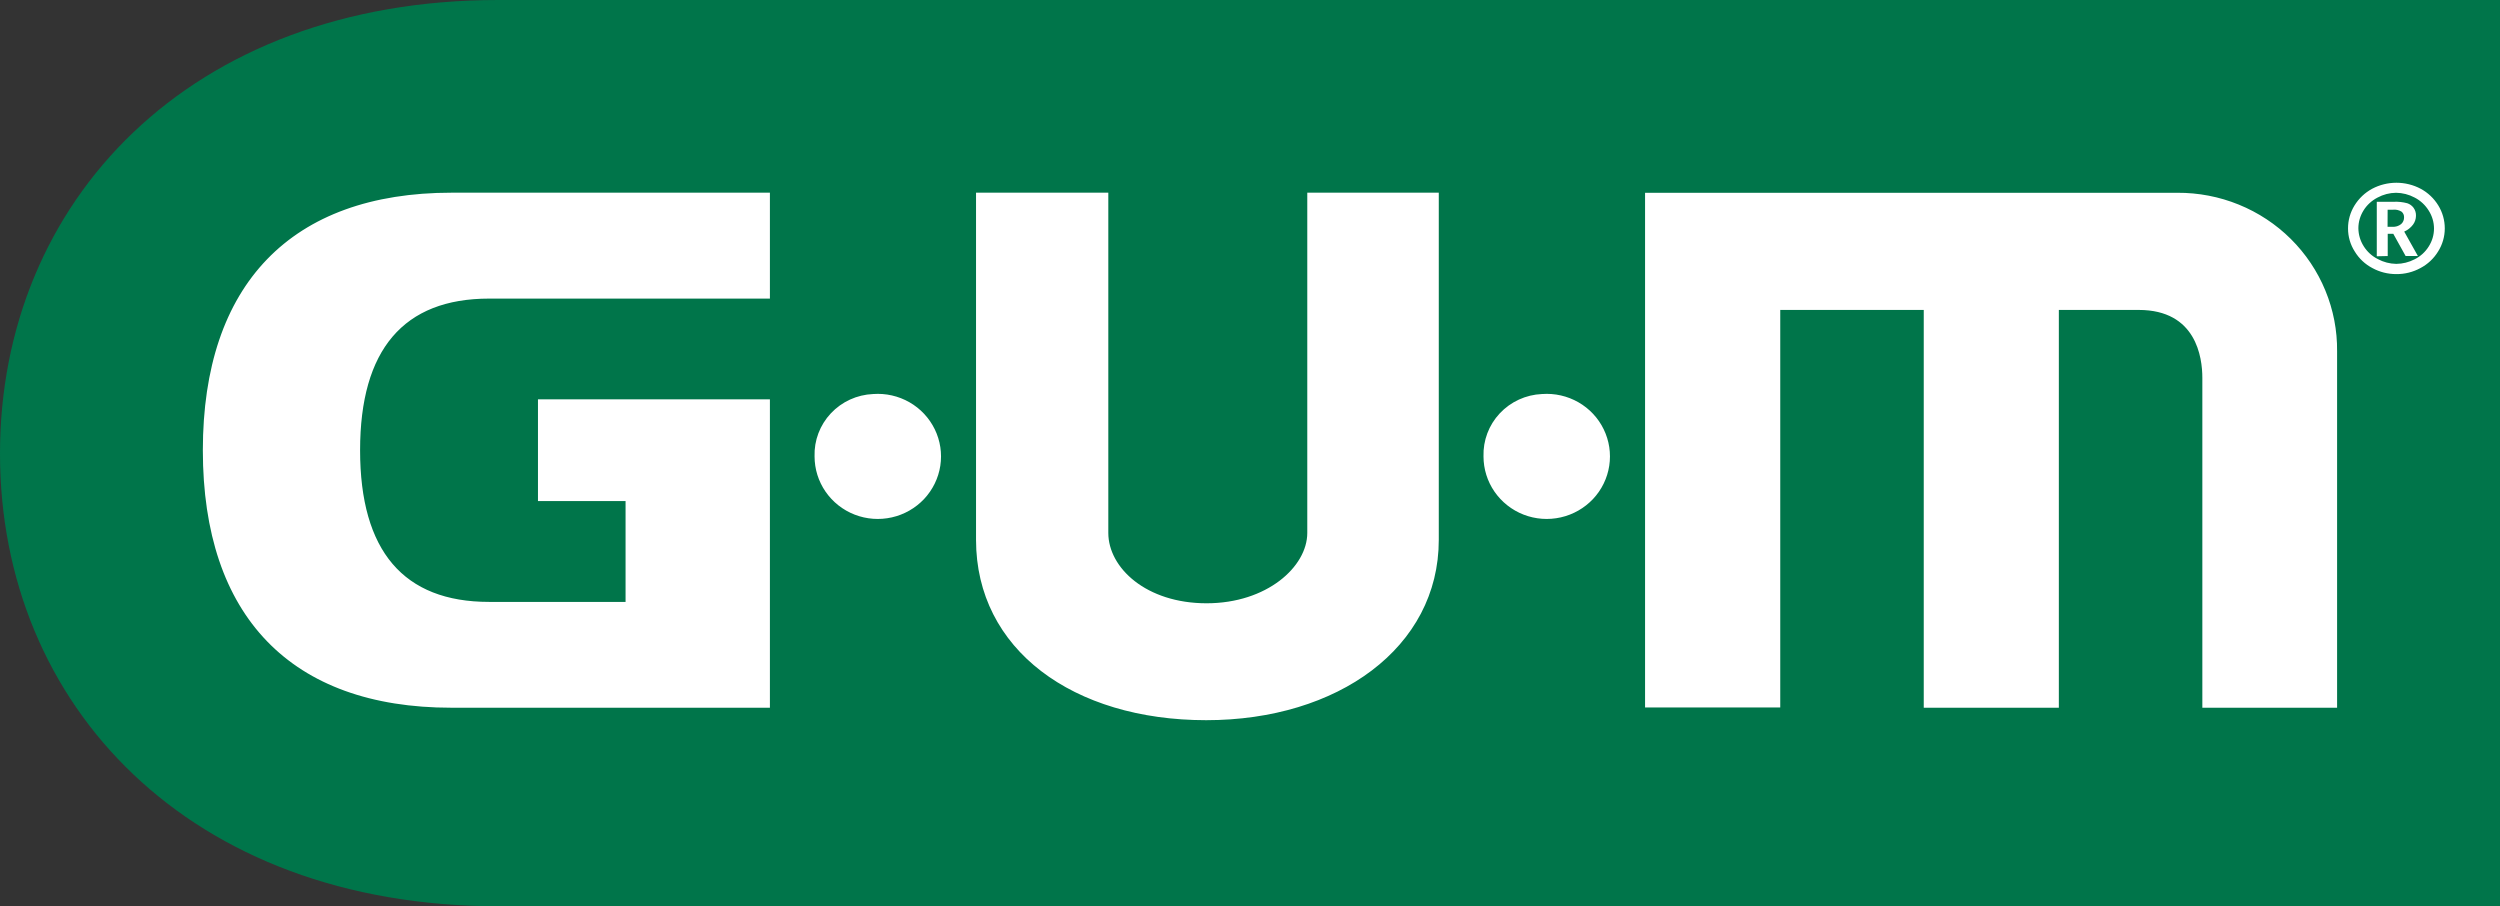<svg width="80" height="29" viewBox="0 0 80 29" fill="none" xmlns="http://www.w3.org/2000/svg">
<rect x="0" y="0" width="80" height="29" fill="#333333" stroke="none"/>
<g clip-path="url(#clip0)">
<path d="M15.948 29C6.059 29 0 22.571 0 14.515C0 6.459 6.059 0 15.948 0H80.011V29H15.948Z" fill="#00754A"/>
<path d="M76.681 8.771C76.414 8.772 76.15 8.706 75.916 8.578C75.683 8.456 75.487 8.272 75.352 8.048C75.21 7.827 75.136 7.57 75.137 7.308C75.136 7.05 75.208 6.797 75.343 6.577C75.481 6.352 75.675 6.167 75.908 6.041C76.147 5.914 76.414 5.848 76.685 5.848C76.957 5.848 77.224 5.914 77.463 6.041C77.696 6.167 77.891 6.352 78.027 6.577C78.162 6.797 78.233 7.05 78.233 7.308C78.233 7.57 78.159 7.826 78.019 8.048C77.882 8.272 77.688 8.455 77.454 8.578C77.218 8.707 76.951 8.774 76.681 8.771ZM76.681 8.444C76.885 8.442 77.085 8.392 77.265 8.299C77.453 8.206 77.61 8.063 77.72 7.886C77.829 7.715 77.888 7.516 77.888 7.314C77.888 7.111 77.829 6.912 77.72 6.741C77.611 6.564 77.456 6.419 77.271 6.323C77.087 6.224 76.882 6.171 76.673 6.169C76.465 6.171 76.262 6.224 76.08 6.323C75.894 6.419 75.737 6.563 75.629 6.741C75.525 6.91 75.469 7.102 75.468 7.3C75.469 7.504 75.528 7.704 75.637 7.877C75.747 8.054 75.904 8.197 76.091 8.291C76.272 8.388 76.475 8.441 76.681 8.444ZM76.057 8.201V6.457H76.597C76.744 6.45 76.891 6.466 77.034 6.504C77.114 6.531 77.184 6.581 77.234 6.649C77.289 6.725 77.315 6.816 77.311 6.909C77.309 7.009 77.277 7.107 77.217 7.188C77.144 7.285 77.047 7.361 76.935 7.411L77.373 8.193H76.98L76.585 7.481H76.407V8.193L76.057 8.201ZM76.402 7.258H76.554C76.656 7.265 76.757 7.234 76.836 7.171C76.867 7.144 76.891 7.11 76.907 7.073C76.924 7.035 76.931 6.994 76.93 6.953C76.931 6.92 76.925 6.886 76.912 6.856C76.898 6.825 76.879 6.797 76.853 6.775C76.77 6.722 76.67 6.699 76.571 6.711H76.404L76.402 7.258ZM27.939 12.609C28.345 12.579 28.75 12.671 29.102 12.872C29.454 13.073 29.736 13.375 29.913 13.738C30.089 14.1 30.151 14.507 30.09 14.904C30.029 15.302 29.848 15.672 29.572 15.967C29.295 16.261 28.935 16.467 28.539 16.556C28.142 16.646 27.728 16.615 27.349 16.468C26.971 16.321 26.646 16.064 26.417 15.732C26.188 15.4 26.066 15.007 26.066 14.605C26.049 14.095 26.237 13.6 26.588 13.226C26.939 12.852 27.424 12.631 27.939 12.609ZM49.346 12.609C49.751 12.579 50.156 12.671 50.508 12.872C50.86 13.073 51.143 13.375 51.319 13.738C51.495 14.1 51.557 14.507 51.496 14.904C51.435 15.302 51.255 15.672 50.978 15.967C50.701 16.261 50.341 16.467 49.945 16.556C49.548 16.646 49.134 16.615 48.755 16.468C48.377 16.321 48.052 16.064 47.823 15.732C47.594 15.4 47.472 15.007 47.472 14.605C47.456 14.096 47.642 13.601 47.992 13.228C48.342 12.854 48.826 12.632 49.34 12.609H49.346ZM69.665 6.169H52.642V22.638H56.968V9.918H61.56V22.647H65.883V9.918H68.44C70.278 9.918 70.475 11.436 70.475 12.09V22.647H74.787V11.244C74.794 10.577 74.667 9.915 74.412 9.298C74.158 8.68 73.782 8.119 73.306 7.646C72.83 7.174 72.263 6.8 71.64 6.547C71.016 6.293 70.348 6.165 69.674 6.169H69.665ZM6.491 14.409C6.491 9.106 9.313 6.166 14.452 6.166H24.637V9.555H15.652C12.914 9.555 11.523 11.188 11.523 14.409C11.523 17.631 12.914 19.261 15.652 19.261H20.018V16.034H17.215V12.779H24.637V22.647H14.444C9.313 22.647 6.491 19.719 6.491 14.409ZM41.833 6.166V17.053C41.833 18.136 40.54 19.305 38.61 19.305C36.68 19.305 35.466 18.172 35.466 17.053V6.166H31.233V17.276C31.233 20.782 34.337 23.046 38.599 23.046C42.807 23.046 46.041 20.726 46.041 17.276V6.166H41.833Z" fill="white"/>
</g>
<defs>
<clipPath id="clip0">
<rect width="80" height="29" fill="white"/>
</clipPath>
</defs>
</svg>
